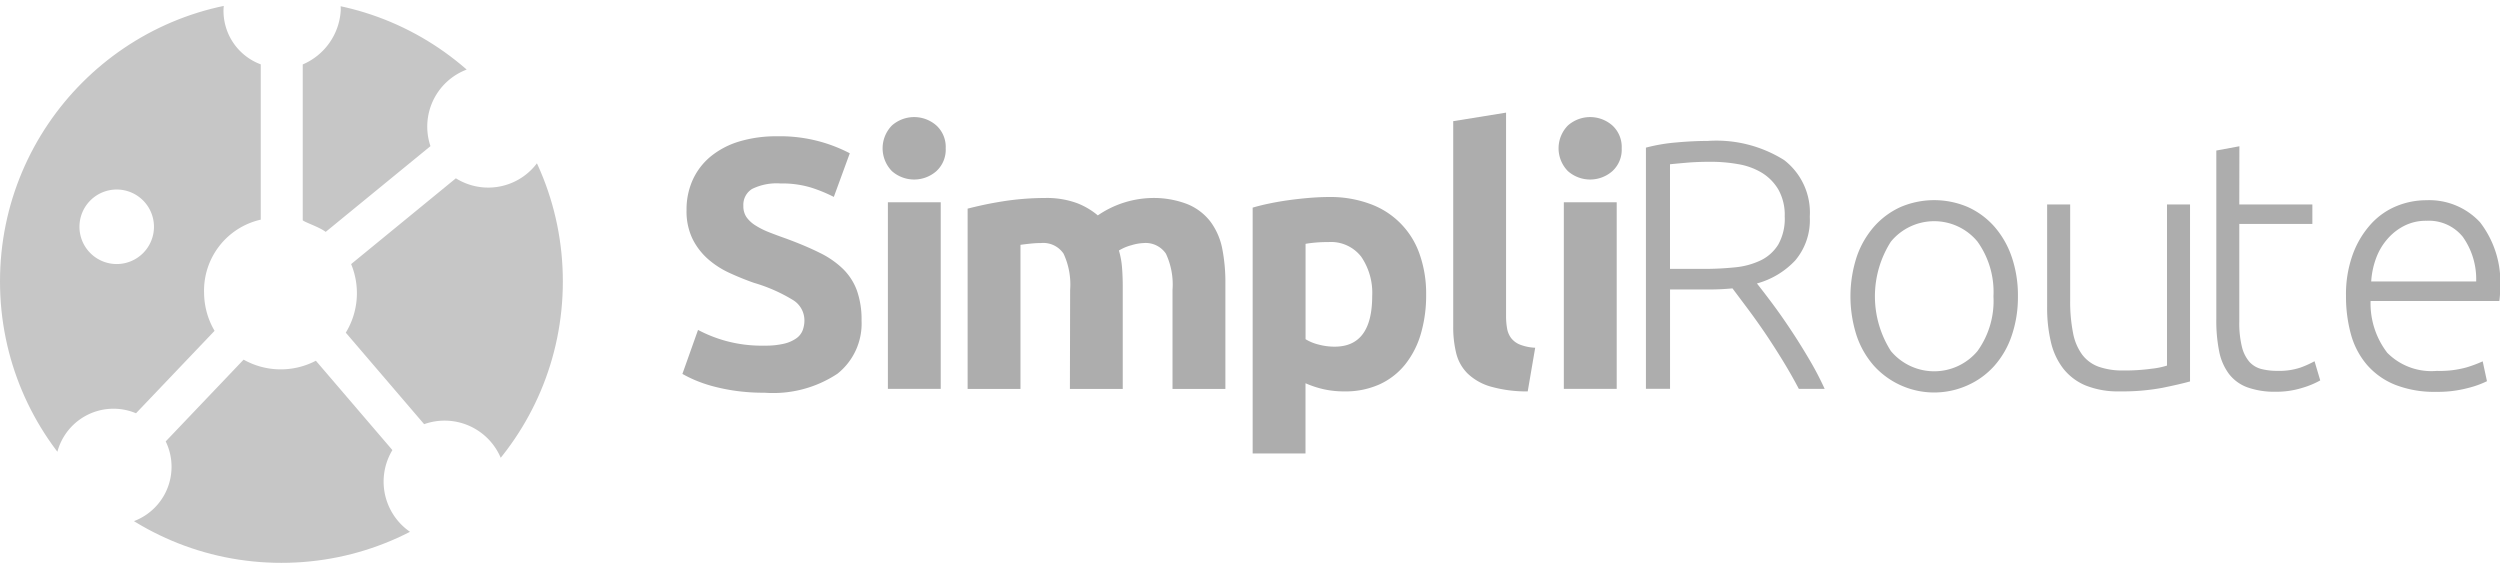 
<svg xmlns="http://www.w3.org/2000/svg" xmlns:xlink="http://www.w3.org/1999/xlink" width="159.902" height="36" viewBox="0 0 159.902 36"><defs><style>.a{fill:none;}.b{fill:#adadad;}.c{clip-path:url(#a);}.d{fill:#c6c6c6;}</style><clipPath id="a"><circle class="a" cx="18" cy="18" r="18"/></clipPath></defs><g transform="translate(-23.92 -15.52)"><g transform="translate(67.57 22.72)"><path class="b" d="M240.351,71.08a5.133,5.133,0,0,0,1.236-.124,2.259,2.259,0,0,0,.783-.341,1.115,1.115,0,0,0,.407-.511,1.79,1.79,0,0,0,.114-.657,1.522,1.522,0,0,0-.728-1.282,10.329,10.329,0,0,0-2.495-1.1q-.772-.27-1.544-.624a5.672,5.672,0,0,1-1.385-.885,4.239,4.239,0,0,1-1-1.294,4.045,4.045,0,0,1-.387-1.85,4.579,4.579,0,0,1,.409-1.964,4.183,4.183,0,0,1,1.158-1.486,5.285,5.285,0,0,1,1.815-.943,8.161,8.161,0,0,1,2.406-.329,9.606,9.606,0,0,1,4.653,1.087l-1.021,2.791a9.55,9.55,0,0,0-1.464-.6,6.356,6.356,0,0,0-1.941-.26,3.561,3.561,0,0,0-1.825.351,1.189,1.189,0,0,0-.556,1.077,1.241,1.241,0,0,0,.2.726,1.991,1.991,0,0,0,.579.533,5,5,0,0,0,.862.432q.487.192,1.077.4c.817.3,1.528.6,2.133.9a5.753,5.753,0,0,1,1.509,1.034,3.746,3.746,0,0,1,.9,1.385,5.564,5.564,0,0,1,.3,1.929A4.093,4.093,0,0,1,245,72.879a7.442,7.442,0,0,1-4.651,1.213,12.941,12.941,0,0,1-1.883-.124,12.3,12.3,0,0,1-1.486-.306,8.681,8.681,0,0,1-1.112-.387,8.114,8.114,0,0,1-.781-.387l1-2.813a8.809,8.809,0,0,0,1.736.692A8.709,8.709,0,0,0,240.351,71.08Z" transform="translate(-235.09 -56.173)"/><path class="b" d="M301.065,53.747a1.861,1.861,0,0,1-.6,1.463,2.152,2.152,0,0,1-2.836,0,2.086,2.086,0,0,1,0-2.927,2.152,2.152,0,0,1,2.836,0A1.864,1.864,0,0,1,301.065,53.747Zm-.318,15.385h-3.38V57.2h3.38Z" transform="translate(-284.227 -51.461)"/><path class="b" d="M329.887,82.665a4.662,4.662,0,0,0-.42-2.313,1.559,1.559,0,0,0-1.441-.682,6.554,6.554,0,0,0-.657.035c-.227.023-.446.05-.659.079V89h-3.38V77.47c.287-.074.624-.155,1.009-.238s.8-.159,1.226-.227.872-.122,1.327-.159.9-.056,1.339-.056a5.623,5.623,0,0,1,2.1.329,4.71,4.71,0,0,1,1.327.783,6.335,6.335,0,0,1,3.4-1.112,5.96,5.96,0,0,1,2.348.4,3.549,3.549,0,0,1,1.463,1.122,4.279,4.279,0,0,1,.748,1.724,11.133,11.133,0,0,1,.2,2.224V89h-3.382V82.667a4.662,4.662,0,0,0-.42-2.313,1.562,1.562,0,0,0-1.441-.682,3.036,3.036,0,0,0-.761.136,2.964,2.964,0,0,0-.806.341,5.23,5.23,0,0,1,.2,1.1c.031.387.045.8.045,1.238V89h-3.38Z" transform="translate(-305.09 -71.325)"/><path class="b" d="M422.626,82.72a8.717,8.717,0,0,1-.341,2.518,5.674,5.674,0,0,1-1,1.951,4.5,4.5,0,0,1-1.633,1.271,5.286,5.286,0,0,1-2.247.453,6.014,6.014,0,0,1-1.315-.134,6.414,6.414,0,0,1-1.18-.387v4.492H411.53V77.16q.453-.136,1.044-.26t1.238-.215q.645-.09,1.315-.147c.446-.037.872-.058,1.282-.058a7.317,7.317,0,0,1,2.631.442,5.217,5.217,0,0,1,3.167,3.21A7.56,7.56,0,0,1,422.626,82.72Zm-3.45.089a4.09,4.09,0,0,0-.7-2.507,2.445,2.445,0,0,0-2.088-.941c-.3,0-.583.01-.839.033s-.467.05-.635.081v6.1a2.931,2.931,0,0,0,.827.341,3.971,3.971,0,0,0,1.031.136Q419.176,86.055,419.176,82.809Z" transform="translate(-375.059 -71.079)"/><path class="b" d="M478.355,68.185a8.441,8.441,0,0,1-2.394-.316,3.544,3.544,0,0,1-1.451-.829,2.749,2.749,0,0,1-.728-1.294,7.006,7.006,0,0,1-.192-1.714V50.9l3.38-.546v13a4.441,4.441,0,0,0,.068.816,1.409,1.409,0,0,0,.263.612,1.357,1.357,0,0,0,.556.409,3.029,3.029,0,0,0,.976.2Z" transform="translate(-424.291 -50.35)"/><path class="b" d="M510.219,53.747a1.855,1.855,0,0,1-.6,1.463,2.152,2.152,0,0,1-2.836,0,2.081,2.081,0,0,1,0-2.927,2.152,2.152,0,0,1,2.836,0A1.865,1.865,0,0,1,510.219,53.747ZM509.9,69.132h-3.382V57.2H509.9Z" transform="translate(-450.144 -51.461)"/><path class="b" d="M543.7,63.973a3.985,3.985,0,0,1-.93,2.791,5.254,5.254,0,0,1-2.451,1.474q.363.453.943,1.226t1.19,1.691c.409.612.808,1.251,1.2,1.916a19.978,19.978,0,0,1,1,1.908H543q-.477-.908-1.034-1.817T540.833,71.4q-.58-.85-1.125-1.577l-.953-1.271c-.484.045-.967.07-1.453.07h-2.54v6.354H533.22V59.55a11.053,11.053,0,0,1,1.918-.329c.732-.068,1.41-.1,2.03-.1a8.154,8.154,0,0,1,4.891,1.224A4.238,4.238,0,0,1,543.7,63.973Zm-6.352-3.518c-.575,0-1.077.021-1.509.058s-.792.072-1.079.1v6.693H536.9a19.531,19.531,0,0,0,2.02-.1,4.861,4.861,0,0,0,1.656-.453,2.694,2.694,0,0,0,1.112-1.011,3.374,3.374,0,0,0,.409-1.792,3.3,3.3,0,0,0-.409-1.724,3.11,3.11,0,0,0-1.067-1.077,4.315,4.315,0,0,0-1.509-.544A9.976,9.976,0,0,0,537.352,60.455Z" transform="translate(-471.595 -57.307)"/><path class="b" d="M607.212,83.61a7.6,7.6,0,0,1-.4,2.52,5.594,5.594,0,0,1-1.112,1.929,5.035,5.035,0,0,1-1.691,1.234,5.2,5.2,0,0,1-6-1.234,5.627,5.627,0,0,1-1.112-1.929,8.19,8.19,0,0,1,0-5.037,5.765,5.765,0,0,1,1.112-1.941A5.051,5.051,0,0,1,599.7,77.9a5.475,5.475,0,0,1,4.312,0,5.021,5.021,0,0,1,1.691,1.248,5.764,5.764,0,0,1,1.112,1.941A7.586,7.586,0,0,1,607.212,83.61Zm-1.565,0a5.532,5.532,0,0,0-1.021-3.5,3.588,3.588,0,0,0-5.538,0,6.5,6.5,0,0,0,0,7,3.61,3.61,0,0,0,5.538,0A5.485,5.485,0,0,0,605.647,83.61Z" transform="translate(-521.794 -71.856)"/><path class="b" d="M666.5,90.1q-.66.183-1.769.409a13.918,13.918,0,0,1-2.724.227,5.542,5.542,0,0,1-2.2-.384,3.551,3.551,0,0,1-1.426-1.089,4.394,4.394,0,0,1-.783-1.7,9.469,9.469,0,0,1-.238-2.2V78.78h1.474v6.1a10.358,10.358,0,0,0,.182,2.11,3.407,3.407,0,0,0,.589,1.4,2.305,2.305,0,0,0,1.056.771,4.582,4.582,0,0,0,1.577.238,12.535,12.535,0,0,0,1.815-.114,4.787,4.787,0,0,0,.974-.2V78.78H666.5Z" transform="translate(-570.074 -72.903)"/><path class="b" d="M711.156,64.5h4.674v1.249h-4.674v6.24a6.33,6.33,0,0,0,.169,1.623,2.312,2.312,0,0,0,.486.965,1.552,1.552,0,0,0,.773.453,4.076,4.076,0,0,0,1,.114,4.274,4.274,0,0,0,1.5-.215,6.467,6.467,0,0,0,.885-.4l.364,1.226a5.426,5.426,0,0,1-1.11.465,5.522,5.522,0,0,1-1.726.26,5.15,5.15,0,0,1-1.827-.283,2.613,2.613,0,0,1-1.178-.862,3.547,3.547,0,0,1-.624-1.441,9.957,9.957,0,0,1-.182-2.042v-10.8l1.476-.273Z" transform="translate(-611.579 -58.624)"/><path class="b" d="M749.84,83.595a7.443,7.443,0,0,1,.444-2.689,5.876,5.876,0,0,1,1.156-1.916,4.533,4.533,0,0,1,1.635-1.145,5.006,5.006,0,0,1,1.9-.374,4.426,4.426,0,0,1,3.437,1.408,6.271,6.271,0,0,1,1.282,4.333c0,.122,0,.244-.01.364s-.021.236-.035.341h-8.237a5.173,5.173,0,0,0,1.067,3.311,3.973,3.973,0,0,0,3.175,1.158,6.375,6.375,0,0,0,1.908-.227,8.189,8.189,0,0,0,1.021-.384l.273,1.271a6.06,6.06,0,0,1-1.193.43,7.468,7.468,0,0,1-2.053.25,6.851,6.851,0,0,1-2.631-.453A4.715,4.715,0,0,1,751.182,88a5.066,5.066,0,0,1-1.023-1.941A9.108,9.108,0,0,1,749.84,83.595Zm8.326-.93a4.667,4.667,0,0,0-.86-2.859,2.788,2.788,0,0,0-2.313-1.021,3.054,3.054,0,0,0-1.418.318,3.539,3.539,0,0,0-1.089.852,3.9,3.9,0,0,0-.726,1.236,5.174,5.174,0,0,0-.308,1.474Z" transform="translate(-643.438 -71.864)"/></g><g transform="translate(23.92 15.52)"><g class="c"><path class="d" d="M42.873,12.822A3.93,3.93,0,0,1,43.066,14a4.008,4.008,0,0,1-2.433,3.5v9.969c.207.161,1.029.415,1.47.74l6.7-5.484a3.9,3.9,0,1,1,1.625,2.057l-6.7,5.488a4.85,4.85,0,0,1-.341,4.386l5.011,5.852a3.9,3.9,0,1,1-2.03,1.658l-4.895-5.715a4.847,4.847,0,0,1-4.622-.07l-4.982,5.23a3.714,3.714,0,1,1-1.9-1.8l5.025-5.273a4.863,4.863,0,0,1-.67-2.4,4.653,4.653,0,0,1,3.624-4.711V17.494A3.651,3.651,0,0,1,35.566,14a4.057,4.057,0,0,1,.227-1.182H20.58v37h37v-37H42.873ZM28.735,25.5a2.383,2.383,0,1,1-2.383,2.383A2.383,2.383,0,0,1,28.735,25.5Z" transform="translate(-21.27 -13.378)"/></g></g></g></svg>